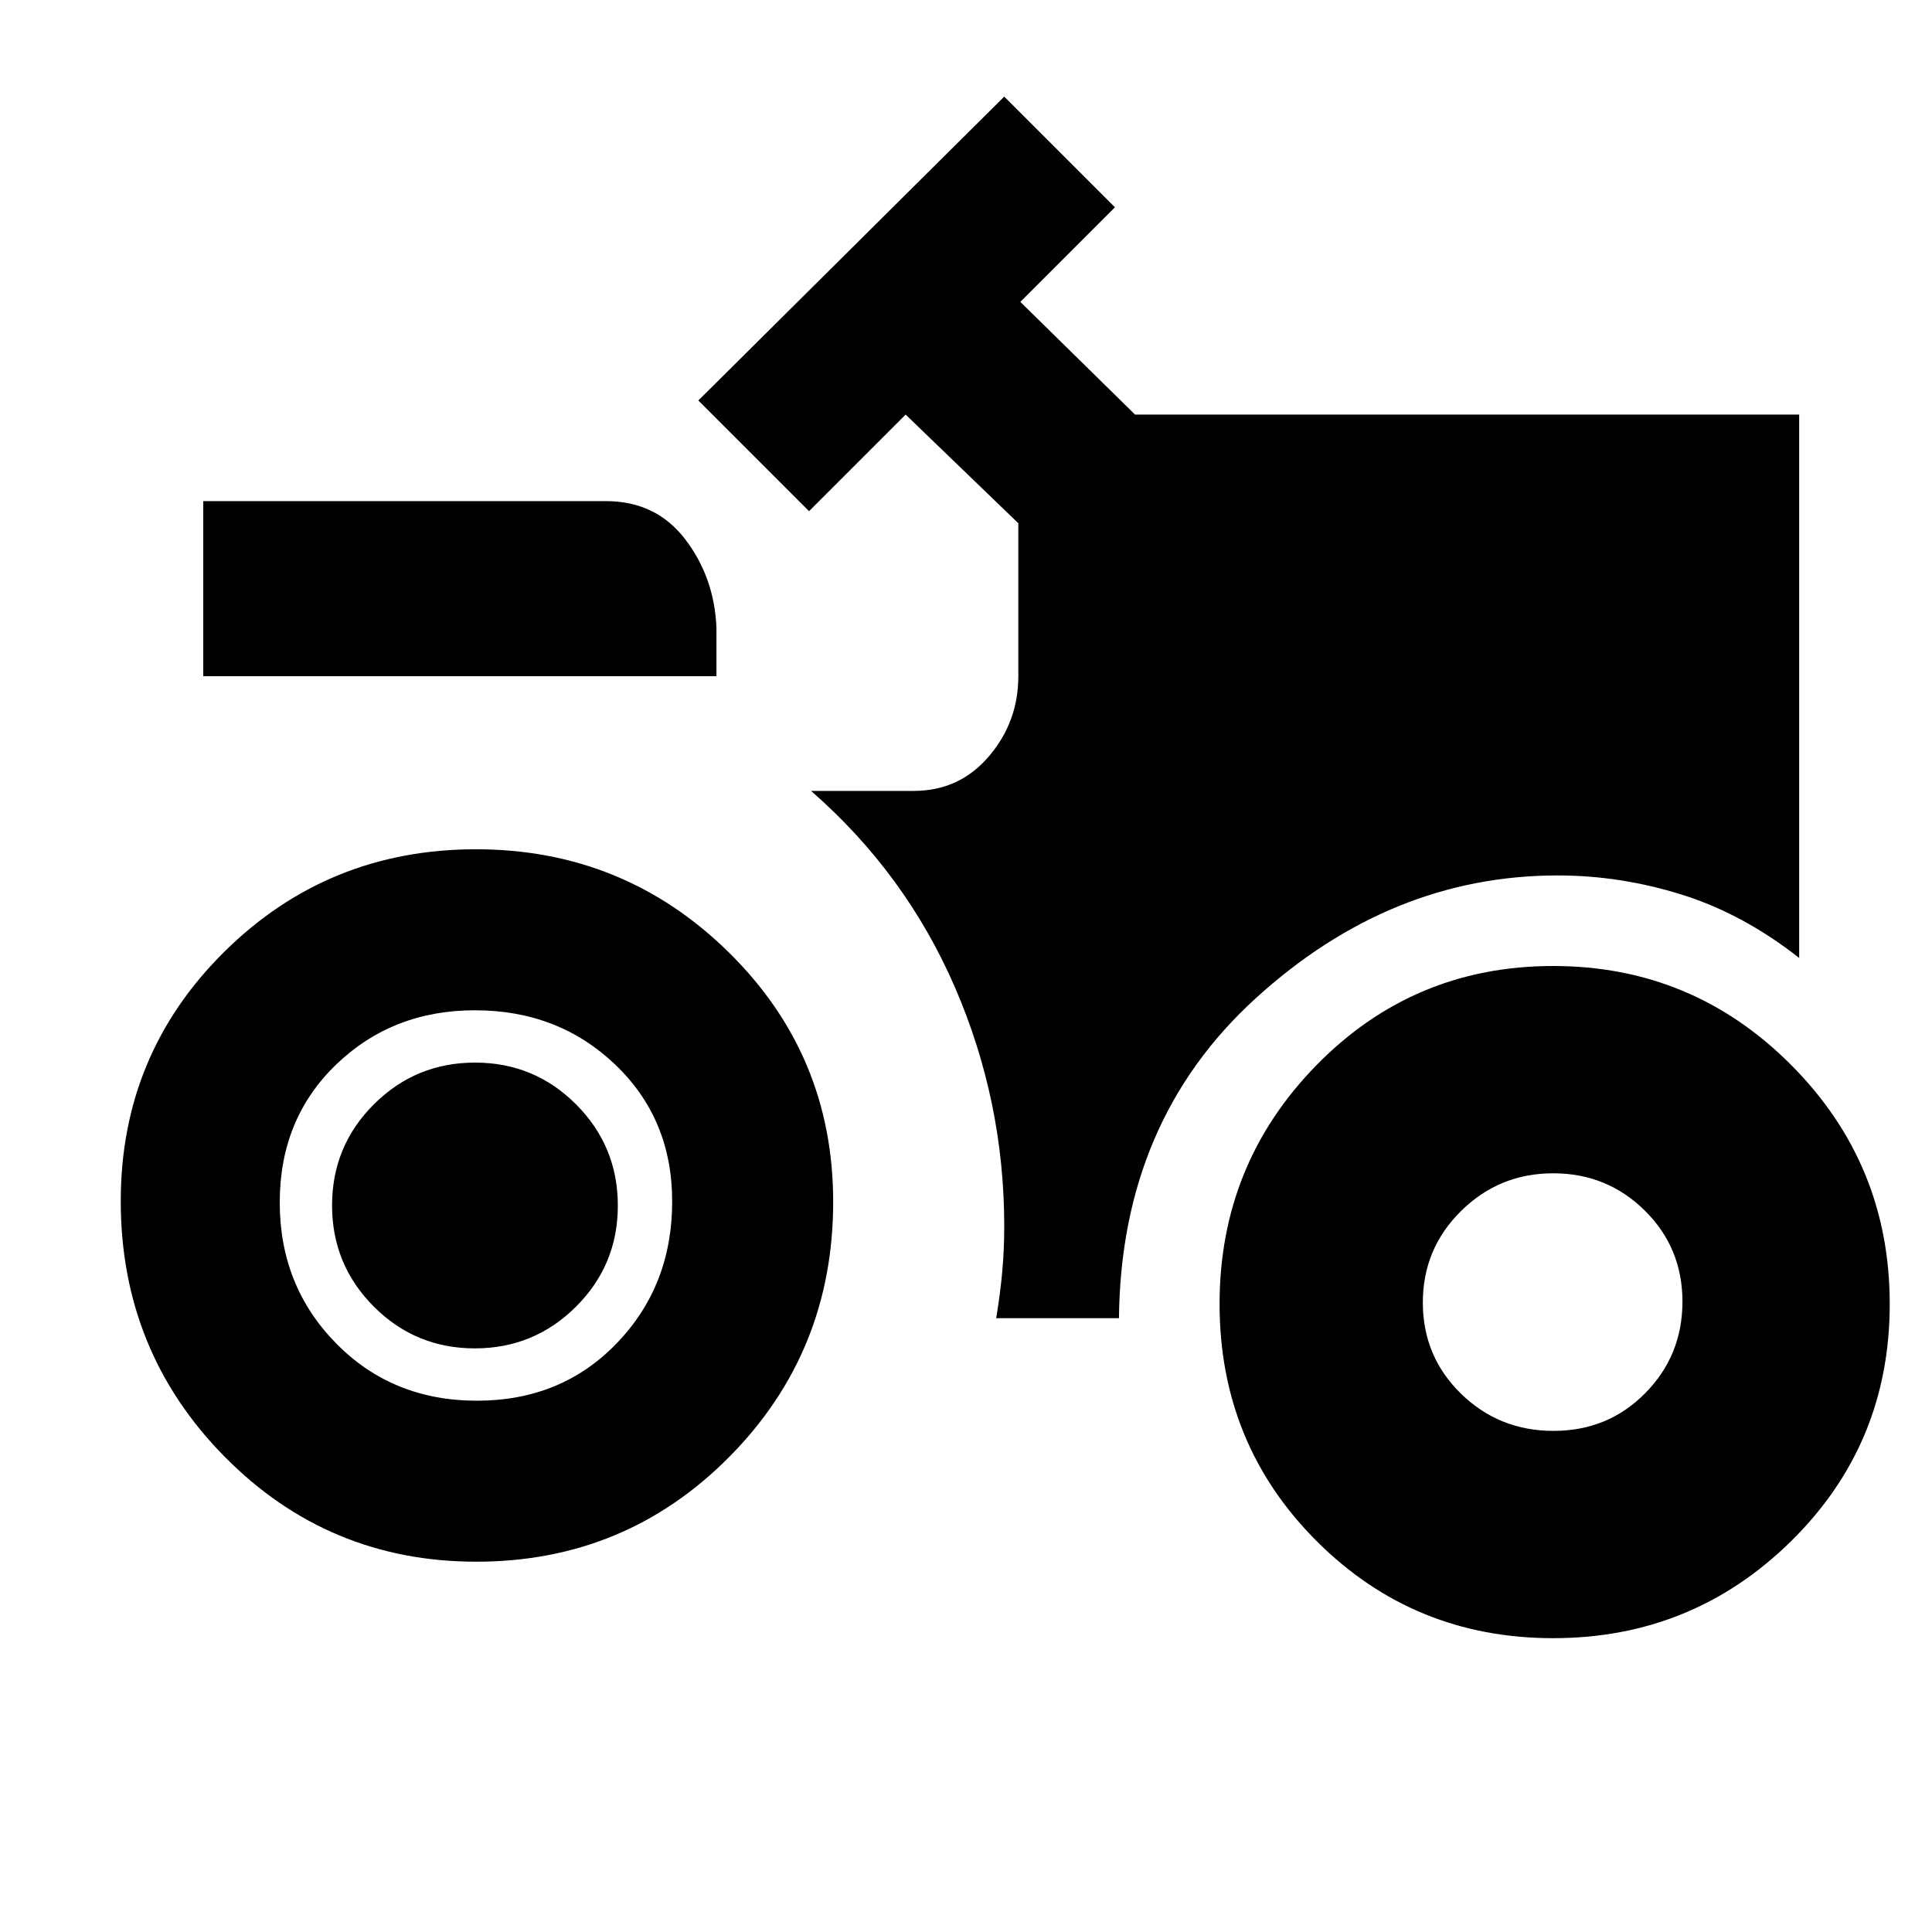 <svg xmlns="http://www.w3.org/2000/svg" height="20" viewBox="0 -960 960 960" width="20"><path d="M235.943-290q-29.488 0-50.215-20.784Q165-331.568 165-361.057q0-29.488 20.784-50.216Q206.568-432 236.057-432q29.488 0 50.216 20.784Q307-390.432 307-360.943q0 29.488-20.784 50.215Q265.432-290 235.943-290Zm.763 106q-73.628 0-125.167-52.26T60-363.176q0-72.991 51.471-123.907 51.47-50.917 125-50.917Q310-538 362-486.907t52 124.083q0 74.657-51.625 126.741Q310.75-184 236.706-184Zm535.052 38q-69.287 0-117.522-48.236Q606-242.471 606-312.051q0-69.579 48.236-118.764Q702.471-480 771.758-480q69.286 0 118.264 49.185Q939-381.63 939-312.051q0 69.58-48.978 117.815Q841.044-146 771.758-146ZM301-711q25 0 39.5 19t15.5 44v24H101v-87h200Zm-64 447q42 0 69.5-28.583Q334-321.167 334-363q0-41-28.292-68-28.291-27-69.708-27-41 0-69 27t-28 68.5q0 41.5 28 70t70 28.5Zm534.941 15Q799-249 817.5-267.735q18.5-18.736 18.5-45.5Q836-340 817.265-358.5q-18.736-18.5-45.5-18.5Q745-377 726-358.265q-19 18.736-19 45.5Q707-286 725.941-267.5t46 18.5ZM495-305h61q1-98 68-159t150-61q31.081 0 61.541 9.5Q866-506 894-484v-270H564l-57-56 47-47-55-55-152 151 55 55 48-48 56 54v76q0 22.7-14.65 39.85Q476.7-567 454-567h-51q47 41 71.5 97.583Q499-412.833 499-350.73q0 11.73-1 22.73t-3 23Z"/></svg>